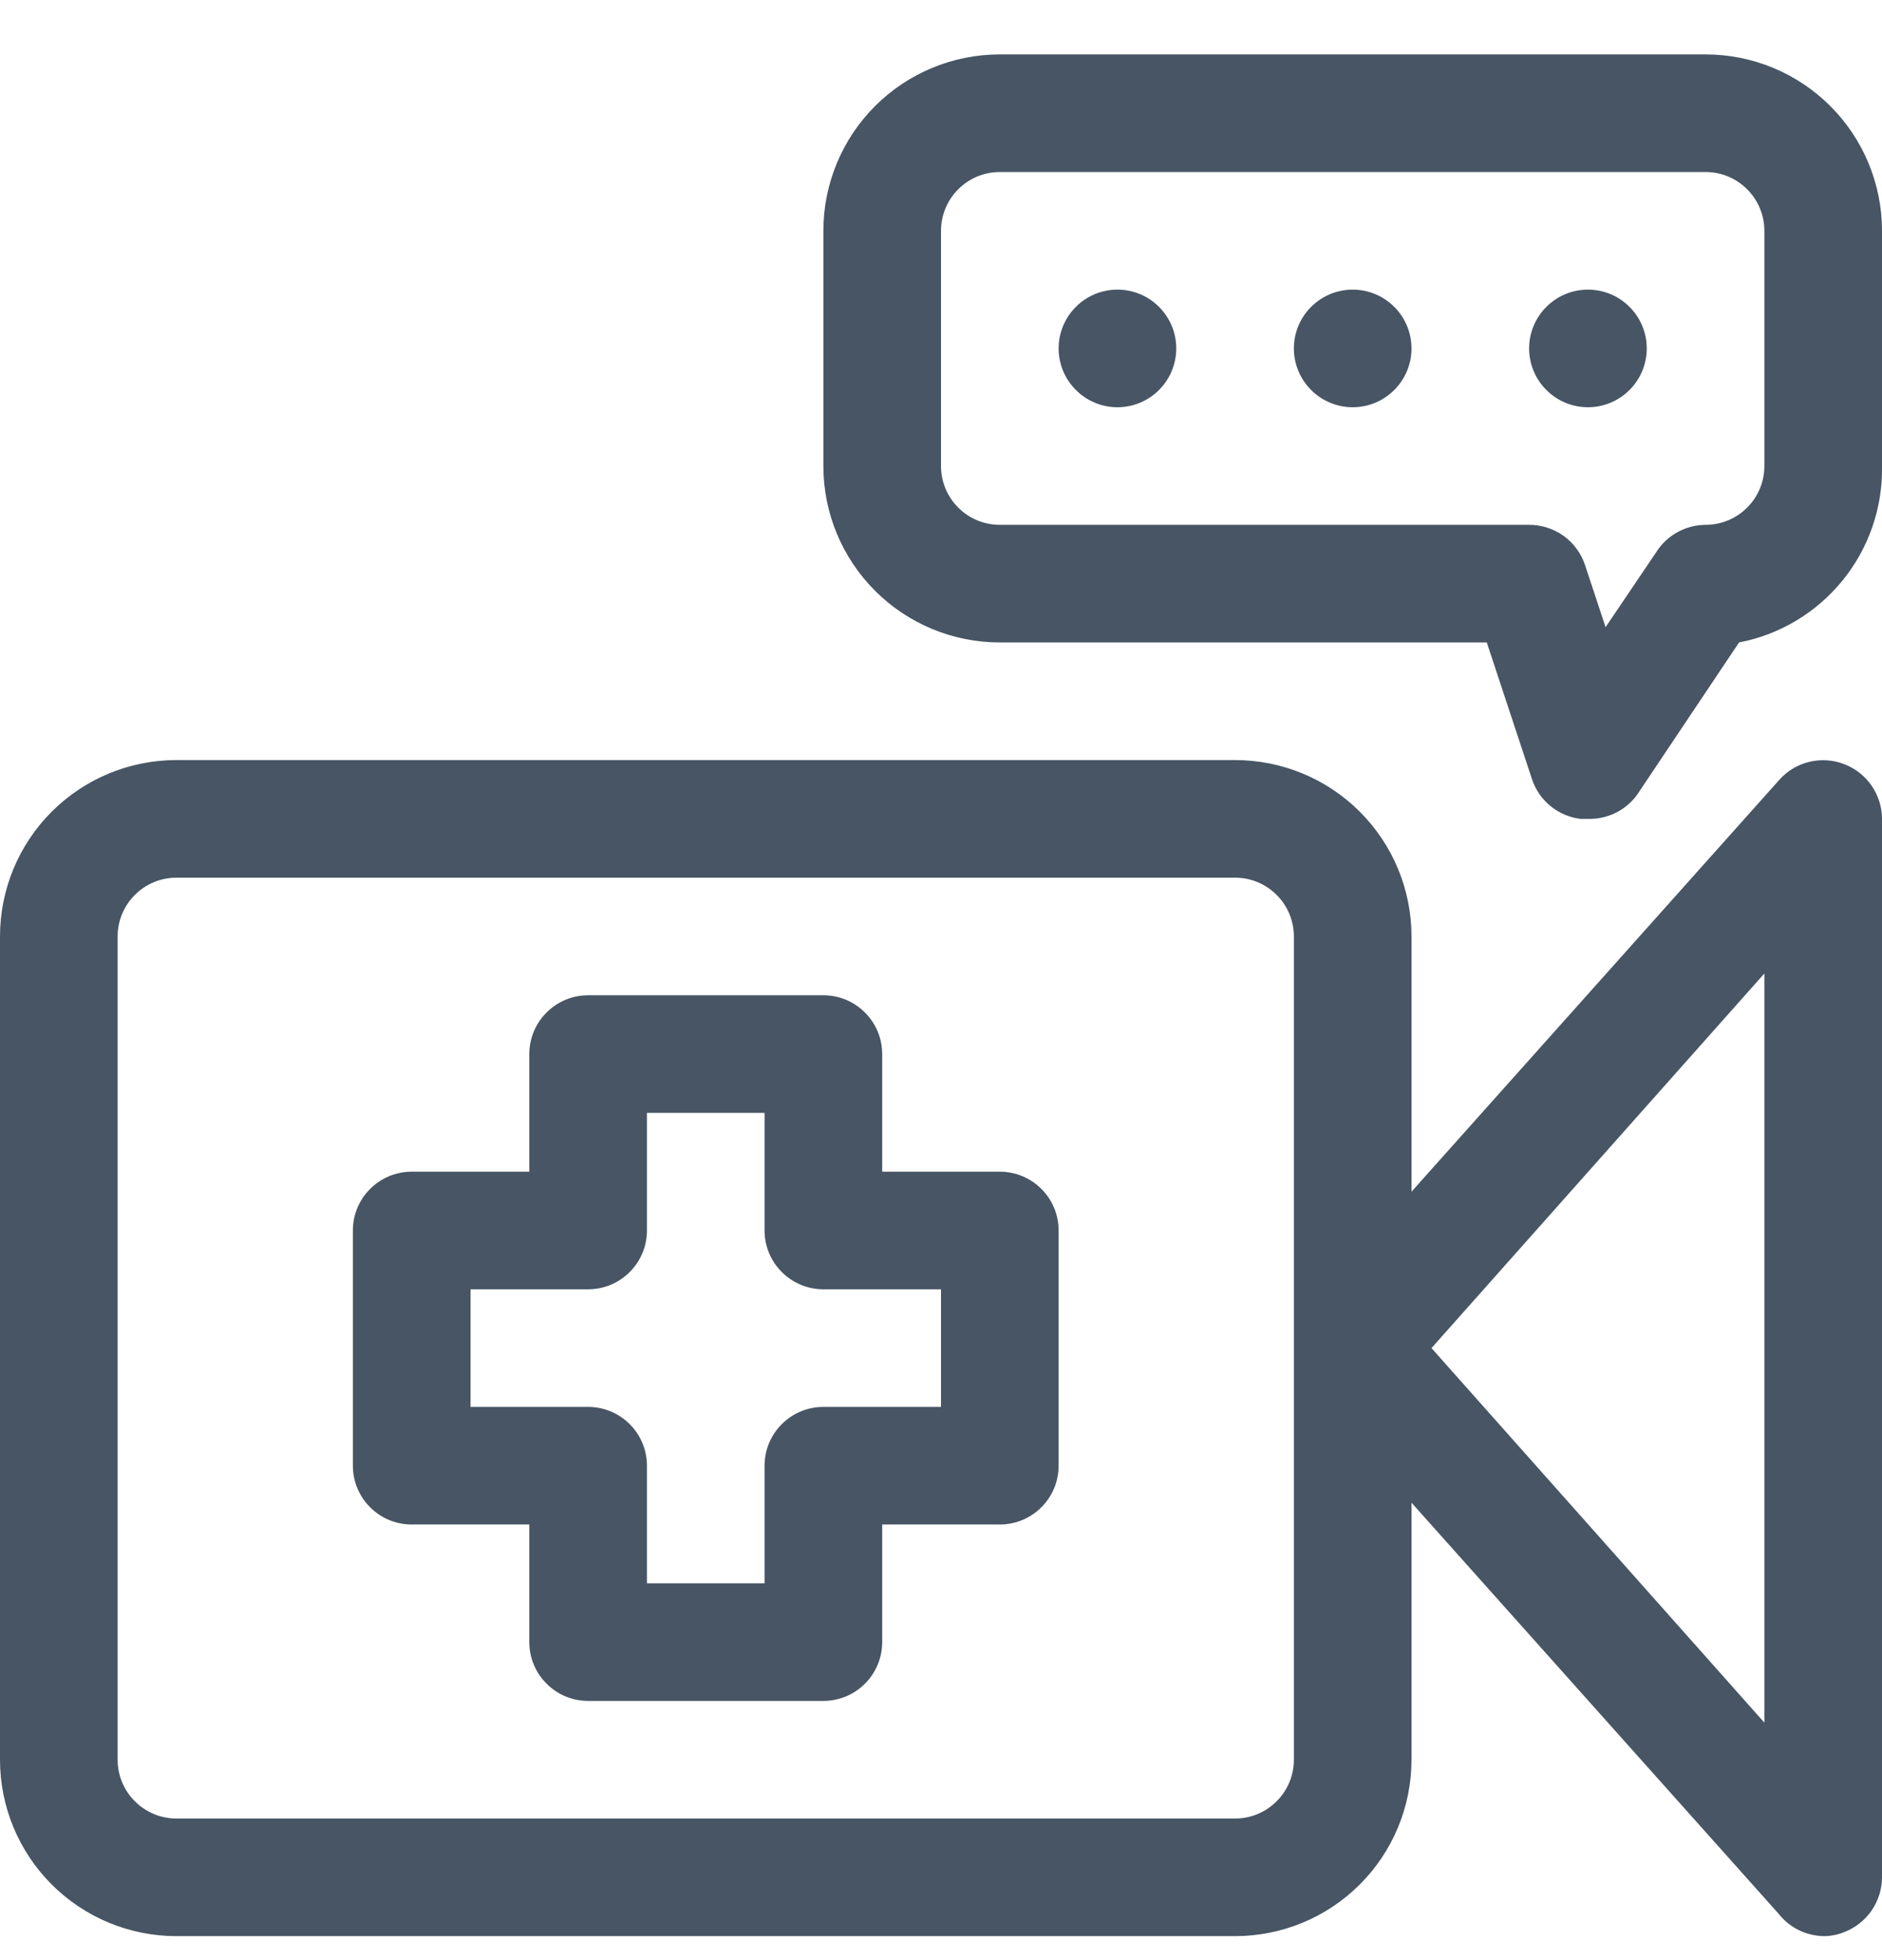 <svg width="24" height="25" viewBox="0 0 24 25" fill="none" xmlns="http://www.w3.org/2000/svg">
<path d="M23.52 9.747C23.377 9.691 23.221 9.681 23.072 9.717C22.923 9.753 22.789 9.834 22.688 9.949L18 15.199V11.944C18 11.347 17.763 10.775 17.341 10.353C16.919 9.931 16.347 9.694 15.75 9.694H2.25C1.653 9.694 1.081 9.931 0.659 10.353C0.237 10.775 0 11.347 0 11.944L0 22.444C0 23.041 0.237 23.613 0.659 24.035C1.081 24.457 1.653 24.694 2.25 24.694H15.75C16.347 24.694 16.919 24.457 17.341 24.035C17.763 23.613 18 23.041 18 22.444V19.166L22.688 24.416C22.756 24.501 22.841 24.569 22.938 24.617C23.035 24.665 23.142 24.691 23.25 24.694C23.343 24.695 23.434 24.677 23.52 24.642C23.661 24.587 23.782 24.491 23.868 24.367C23.953 24.242 24 24.095 24 23.944V10.444C24 10.293 23.953 10.146 23.868 10.021C23.782 9.897 23.661 9.801 23.52 9.747ZM16.5 22.444C16.5 22.643 16.421 22.834 16.28 22.974C16.14 23.115 15.949 23.194 15.75 23.194H2.25C2.051 23.194 1.86 23.115 1.72 22.974C1.579 22.834 1.5 22.643 1.5 22.444V11.944C1.5 11.745 1.579 11.554 1.72 11.414C1.86 11.273 2.051 11.194 2.25 11.194H15.75C15.949 11.194 16.14 11.273 16.28 11.414C16.421 11.554 16.5 11.745 16.5 11.944V22.444ZM22.5 21.971L18.255 17.194L22.5 12.416V21.971Z" fill="#475564"/>
<path d="M10.5 21.694H7.5C7.301 21.694 7.11 21.615 6.97 21.474C6.829 21.334 6.75 21.143 6.75 20.944V19.444H5.25C5.051 19.444 4.86 19.365 4.72 19.224C4.579 19.084 4.5 18.893 4.5 18.694V15.694C4.5 15.495 4.579 15.304 4.72 15.164C4.86 15.023 5.051 14.944 5.25 14.944H6.75V13.444C6.75 13.245 6.829 13.054 6.97 12.914C7.11 12.773 7.301 12.694 7.5 12.694H10.5C10.699 12.694 10.89 12.773 11.03 12.914C11.171 13.054 11.25 13.245 11.25 13.444V14.944H12.75C12.949 14.944 13.14 15.023 13.28 15.164C13.421 15.304 13.5 15.495 13.5 15.694V18.694C13.5 18.893 13.421 19.084 13.28 19.224C13.14 19.365 12.949 19.444 12.75 19.444H11.25V20.944C11.25 21.143 11.171 21.334 11.03 21.474C10.89 21.615 10.699 21.694 10.5 21.694ZM8.25 20.194H9.75V18.694C9.75 18.495 9.829 18.304 9.97 18.164C10.11 18.023 10.301 17.944 10.5 17.944H12V16.444H10.5C10.301 16.444 10.11 16.365 9.97 16.224C9.829 16.084 9.75 15.893 9.75 15.694V14.194H8.25V15.694C8.25 15.893 8.171 16.084 8.03 16.224C7.89 16.365 7.699 16.444 7.5 16.444H6V17.944H7.5C7.699 17.944 7.89 18.023 8.03 18.164C8.171 18.304 8.25 18.495 8.25 18.694V20.194Z" fill="#475564"/>
<path d="M20.25 10.444H20.152C20.013 10.426 19.882 10.37 19.773 10.281C19.664 10.192 19.583 10.075 19.538 9.942L18.96 8.194H12.75C12.153 8.194 11.581 7.957 11.159 7.535C10.737 7.113 10.5 6.541 10.5 5.944V2.944C10.5 2.347 10.737 1.775 11.159 1.353C11.581 0.931 12.153 0.694 12.75 0.694L21.75 0.694C22.347 0.694 22.919 0.931 23.341 1.353C23.763 1.775 24 2.347 24 2.944V5.944C24.01 6.474 23.832 6.99 23.499 7.401C23.165 7.813 22.698 8.094 22.177 8.194L20.872 10.144C20.8 10.24 20.706 10.318 20.598 10.37C20.489 10.422 20.37 10.448 20.25 10.444ZM12.75 2.194C12.551 2.194 12.36 2.273 12.22 2.414C12.079 2.554 12 2.745 12 2.944V5.944C12 6.143 12.079 6.334 12.22 6.474C12.36 6.615 12.551 6.694 12.75 6.694H19.5C19.657 6.694 19.811 6.743 19.939 6.834C20.066 6.926 20.162 7.055 20.212 7.204L20.475 7.999L21.128 7.032C21.195 6.928 21.288 6.844 21.396 6.785C21.505 6.726 21.626 6.695 21.75 6.694C21.949 6.694 22.14 6.615 22.28 6.474C22.421 6.334 22.5 6.143 22.5 5.944V2.944C22.5 2.745 22.421 2.554 22.28 2.414C22.14 2.273 21.949 2.194 21.75 2.194H12.75Z" fill="#475564"/>
<path d="M14.25 5.194C14.051 5.194 13.86 5.115 13.72 4.974C13.579 4.834 13.5 4.643 13.5 4.444C13.5 4.245 13.579 4.054 13.72 3.914C13.86 3.773 14.051 3.694 14.25 3.694C14.449 3.694 14.64 3.773 14.78 3.914C14.921 4.054 15 4.245 15 4.444C15 4.643 14.921 4.834 14.78 4.974C14.64 5.115 14.449 5.194 14.25 5.194Z" fill="#475564"/>
<path d="M17.25 5.194C17.051 5.194 16.86 5.115 16.72 4.974C16.579 4.834 16.5 4.643 16.5 4.444C16.5 4.245 16.579 4.054 16.72 3.914C16.86 3.773 17.051 3.694 17.25 3.694C17.449 3.694 17.64 3.773 17.78 3.914C17.921 4.054 18 4.245 18 4.444C18 4.643 17.921 4.834 17.78 4.974C17.64 5.115 17.449 5.194 17.25 5.194Z" fill="#475564"/>
<path d="M20.25 5.194C20.051 5.194 19.86 5.115 19.72 4.974C19.579 4.834 19.5 4.643 19.5 4.444C19.5 4.245 19.579 4.054 19.72 3.914C19.86 3.773 20.051 3.694 20.25 3.694C20.449 3.694 20.64 3.773 20.78 3.914C20.921 4.054 21 4.245 21 4.444C21 4.643 20.921 4.834 20.78 4.974C20.64 5.115 20.449 5.194 20.25 5.194Z" fill="#475564"/>
</svg>
